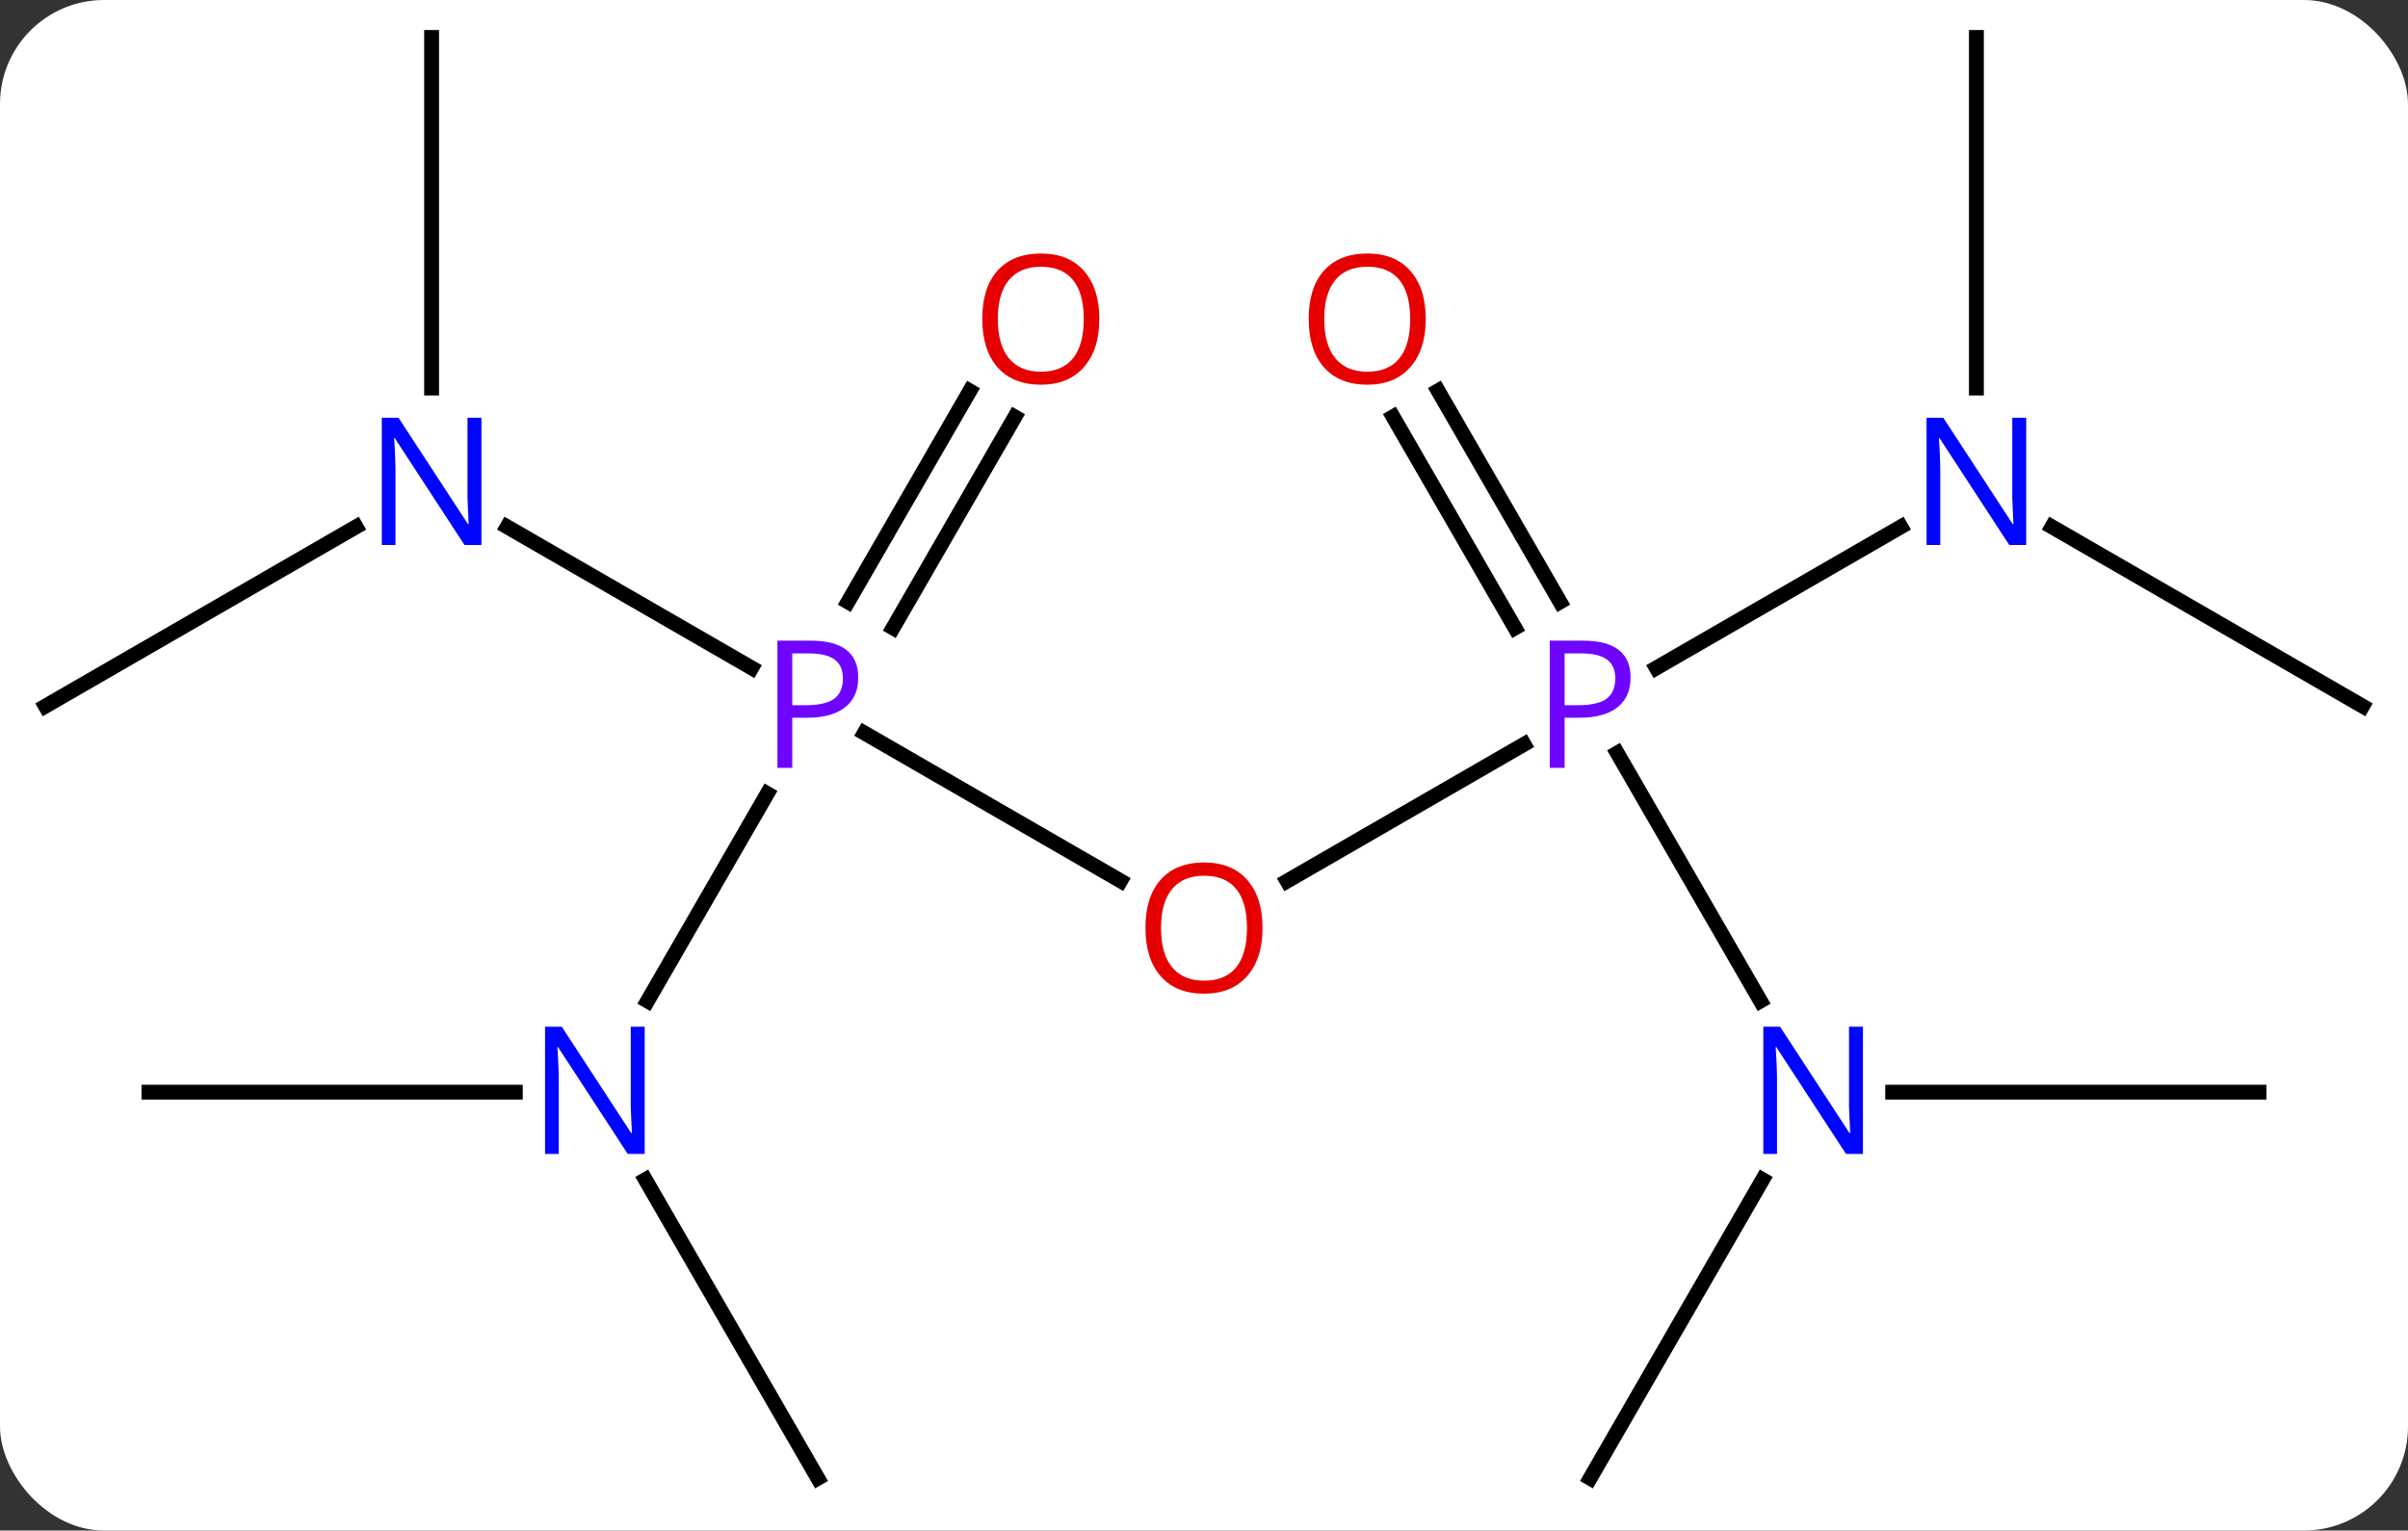 <svg width="162" viewBox="0 0 162 103" style="fill-opacity:1; color-rendering:auto; color-interpolation:auto; text-rendering:auto; stroke:black; stroke-linecap:square; stroke-miterlimit:10; shape-rendering:auto; stroke-opacity:1; fill:black; stroke-dasharray:none; font-weight:normal; stroke-width:1; font-family:'Open Sans'; font-style:normal; stroke-linejoin:miter; font-size:12; stroke-dashoffset:0; image-rendering:auto;" height="103" class="cas-substance-image" xmlns:xlink="http://www.w3.org/1999/xlink" xmlns="http://www.w3.org/2000/svg"><rect x="0" y="0" width="162" height="103" fill="#333333" stroke="none"/><svg class="cas-substance-single-component"><rect y="0" x="0" width="162" stroke="none" ry="7" rx="7" height="103" fill="white" class="cas-substance-group"/><svg y="0" x="0" width="162" viewBox="0 0 162 103" style="fill:black;" height="103" class="cas-substance-single-component-image"><svg><g><g transform="translate(81,51)" style="text-rendering:geometricPrecision; color-rendering:optimizeQuality; color-interpolation:linearRGB; stroke-linecap:butt; image-rendering:optimizeQuality;"><line y2="8.294" y1="-0.91" x2="5.588" x1="21.529" style="fill:none;"/><line y2="-15.545" y1="-6.05" x2="46.879" x1="30.431" style="fill:none;"/><line y2="16.362" y1="-0.322" x2="37.436" x1="27.803" style="fill:none;"/><line y2="-24.702" y1="-10.493" x2="15.749" x1="23.952" style="fill:none;"/><line y2="-22.952" y1="-8.743" x2="12.718" x1="20.921" style="fill:none;"/><line y2="-1.672" y1="8.279" x2="-22.849" x1="-5.614" style="fill:none;"/><line y2="-3.48" y1="-15.545" x2="77.943" x1="57.047" style="fill:none;"/><line y2="-48.48" y1="-24.886" x2="51.963" x1="51.963" style="fill:none;"/><line y2="22.5" y1="22.5" x2="70.98" x1="46.332" style="fill:none;"/><line y2="48.48" y1="28.388" x2="25.98" x1="37.58" style="fill:none;"/><line y2="-15.545" y1="-6.05" x2="-46.879" x1="-30.431" style="fill:none;"/><line y2="16.362" y1="2.408" x2="-37.436" x1="-29.38" style="fill:none;"/><line y2="-22.94" y1="-8.743" x2="-12.725" x1="-20.921" style="fill:none;"/><line y2="-24.69" y1="-10.493" x2="-15.756" x1="-23.952" style="fill:none;"/><line y2="-48.48" y1="-24.886" x2="-51.963" x1="-51.963" style="fill:none;"/><line y2="-3.48" y1="-15.545" x2="-77.943" x1="-57.047" style="fill:none;"/><line y2="48.48" y1="28.388" x2="-25.98" x1="-37.58" style="fill:none;"/><line y2="22.5" y1="22.5" x2="-70.98" x1="-46.332" style="fill:none;"/></g><g transform="translate(81,51)" style="fill:rgb(111,5,255); text-rendering:geometricPrecision; color-rendering:optimizeQuality; image-rendering:optimizeQuality; font-family:'Open Sans'; stroke:rgb(111,5,255); color-interpolation:linearRGB;"><path style="stroke:none;" d="M28.699 -5.402 Q28.699 -4.089 27.808 -3.394 Q26.918 -2.699 25.277 -2.699 L24.261 -2.699 L24.261 0.676 L23.261 0.676 L23.261 -7.886 L25.496 -7.886 Q28.699 -7.886 28.699 -5.402 ZM24.261 -3.542 L25.168 -3.542 Q26.48 -3.542 27.074 -3.972 Q27.668 -4.402 27.668 -5.355 Q27.668 -6.199 27.113 -6.613 Q26.558 -7.027 25.371 -7.027 L24.261 -7.027 L24.261 -3.542 Z"/><path style="fill:rgb(230,0,0); stroke:none;" d="M3.938 11.45 Q3.938 13.512 2.898 14.692 Q1.859 15.872 0.016 15.872 Q-1.875 15.872 -2.906 14.707 Q-3.938 13.543 -3.938 11.434 Q-3.938 9.34 -2.906 8.192 Q-1.875 7.043 0.016 7.043 Q1.875 7.043 2.906 8.215 Q3.938 9.387 3.938 11.45 ZM-2.891 11.45 Q-2.891 13.184 -2.148 14.09 Q-1.406 14.997 0.016 14.997 Q1.438 14.997 2.164 14.098 Q2.891 13.2 2.891 11.45 Q2.891 9.715 2.164 8.825 Q1.438 7.934 0.016 7.934 Q-1.406 7.934 -2.148 8.832 Q-2.891 9.731 -2.891 11.45 Z"/><path style="fill:rgb(0,5,255); stroke:none;" d="M55.315 -14.324 L54.174 -14.324 L49.486 -21.511 L49.44 -21.511 Q49.533 -20.246 49.533 -19.199 L49.533 -14.324 L48.611 -14.324 L48.611 -22.886 L49.736 -22.886 L54.408 -15.73 L54.455 -15.73 Q54.455 -15.886 54.408 -16.746 Q54.361 -17.605 54.377 -17.98 L54.377 -22.886 L55.315 -22.886 L55.315 -14.324 Z"/><path style="fill:rgb(0,5,255); stroke:none;" d="M44.332 26.656 L43.191 26.656 L38.503 19.469 L38.457 19.469 Q38.55 20.734 38.55 21.781 L38.55 26.656 L37.628 26.656 L37.628 18.094 L38.753 18.094 L43.425 25.25 L43.472 25.25 Q43.472 25.094 43.425 24.234 Q43.378 23.375 43.394 23 L43.394 18.094 L44.332 18.094 L44.332 26.656 Z"/><path style="fill:rgb(230,0,0); stroke:none;" d="M14.918 -29.533 Q14.918 -27.471 13.878 -26.291 Q12.839 -25.111 10.996 -25.111 Q9.105 -25.111 8.074 -26.276 Q7.043 -27.44 7.043 -29.549 Q7.043 -31.643 8.074 -32.791 Q9.105 -33.94 10.996 -33.94 Q12.855 -33.94 13.886 -32.768 Q14.918 -31.596 14.918 -29.533 ZM8.089 -29.533 Q8.089 -27.799 8.832 -26.893 Q9.574 -25.986 10.996 -25.986 Q12.418 -25.986 13.144 -26.885 Q13.871 -27.783 13.871 -29.533 Q13.871 -31.268 13.144 -32.158 Q12.418 -33.049 10.996 -33.049 Q9.574 -33.049 8.832 -32.151 Q8.089 -31.252 8.089 -29.533 Z"/><path style="stroke:none;" d="M-23.261 -5.402 Q-23.261 -4.089 -24.152 -3.394 Q-25.043 -2.699 -26.683 -2.699 L-27.699 -2.699 L-27.699 0.676 L-28.699 0.676 L-28.699 -7.886 L-26.464 -7.886 Q-23.261 -7.886 -23.261 -5.402 ZM-27.699 -3.542 L-26.793 -3.542 Q-25.48 -3.542 -24.886 -3.972 Q-24.293 -4.402 -24.293 -5.355 Q-24.293 -6.199 -24.847 -6.613 Q-25.402 -7.027 -26.589 -7.027 L-27.699 -7.027 L-27.699 -3.542 Z"/><path style="fill:rgb(0,5,255); stroke:none;" d="M-48.611 -14.324 L-49.752 -14.324 L-54.44 -21.511 L-54.486 -21.511 Q-54.393 -20.246 -54.393 -19.199 L-54.393 -14.324 L-55.315 -14.324 L-55.315 -22.886 L-54.19 -22.886 L-49.518 -15.73 L-49.471 -15.73 Q-49.471 -15.886 -49.518 -16.746 Q-49.565 -17.605 -49.549 -17.98 L-49.549 -22.886 L-48.611 -22.886 L-48.611 -14.324 Z"/><path style="fill:rgb(0,5,255); stroke:none;" d="M-37.628 26.656 L-38.769 26.656 L-43.457 19.469 L-43.503 19.469 Q-43.41 20.734 -43.41 21.781 L-43.41 26.656 L-44.332 26.656 L-44.332 18.094 L-43.207 18.094 L-38.535 25.25 L-38.488 25.25 Q-38.488 25.094 -38.535 24.234 Q-38.582 23.375 -38.566 23 L-38.566 18.094 L-37.628 18.094 L-37.628 26.656 Z"/><path style="fill:rgb(230,0,0); stroke:none;" d="M-7.043 -29.533 Q-7.043 -27.471 -8.082 -26.291 Q-9.121 -25.111 -10.964 -25.111 Q-12.855 -25.111 -13.886 -26.276 Q-14.918 -27.44 -14.918 -29.549 Q-14.918 -31.643 -13.886 -32.791 Q-12.855 -33.94 -10.964 -33.94 Q-9.105 -33.94 -8.074 -32.768 Q-7.043 -31.596 -7.043 -29.533 ZM-13.871 -29.533 Q-13.871 -27.799 -13.128 -26.893 Q-12.386 -25.986 -10.964 -25.986 Q-9.543 -25.986 -8.816 -26.885 Q-8.089 -27.783 -8.089 -29.533 Q-8.089 -31.268 -8.816 -32.158 Q-9.543 -33.049 -10.964 -33.049 Q-12.386 -33.049 -13.128 -32.151 Q-13.871 -31.252 -13.871 -29.533 Z"/></g></g></svg></svg></svg></svg>